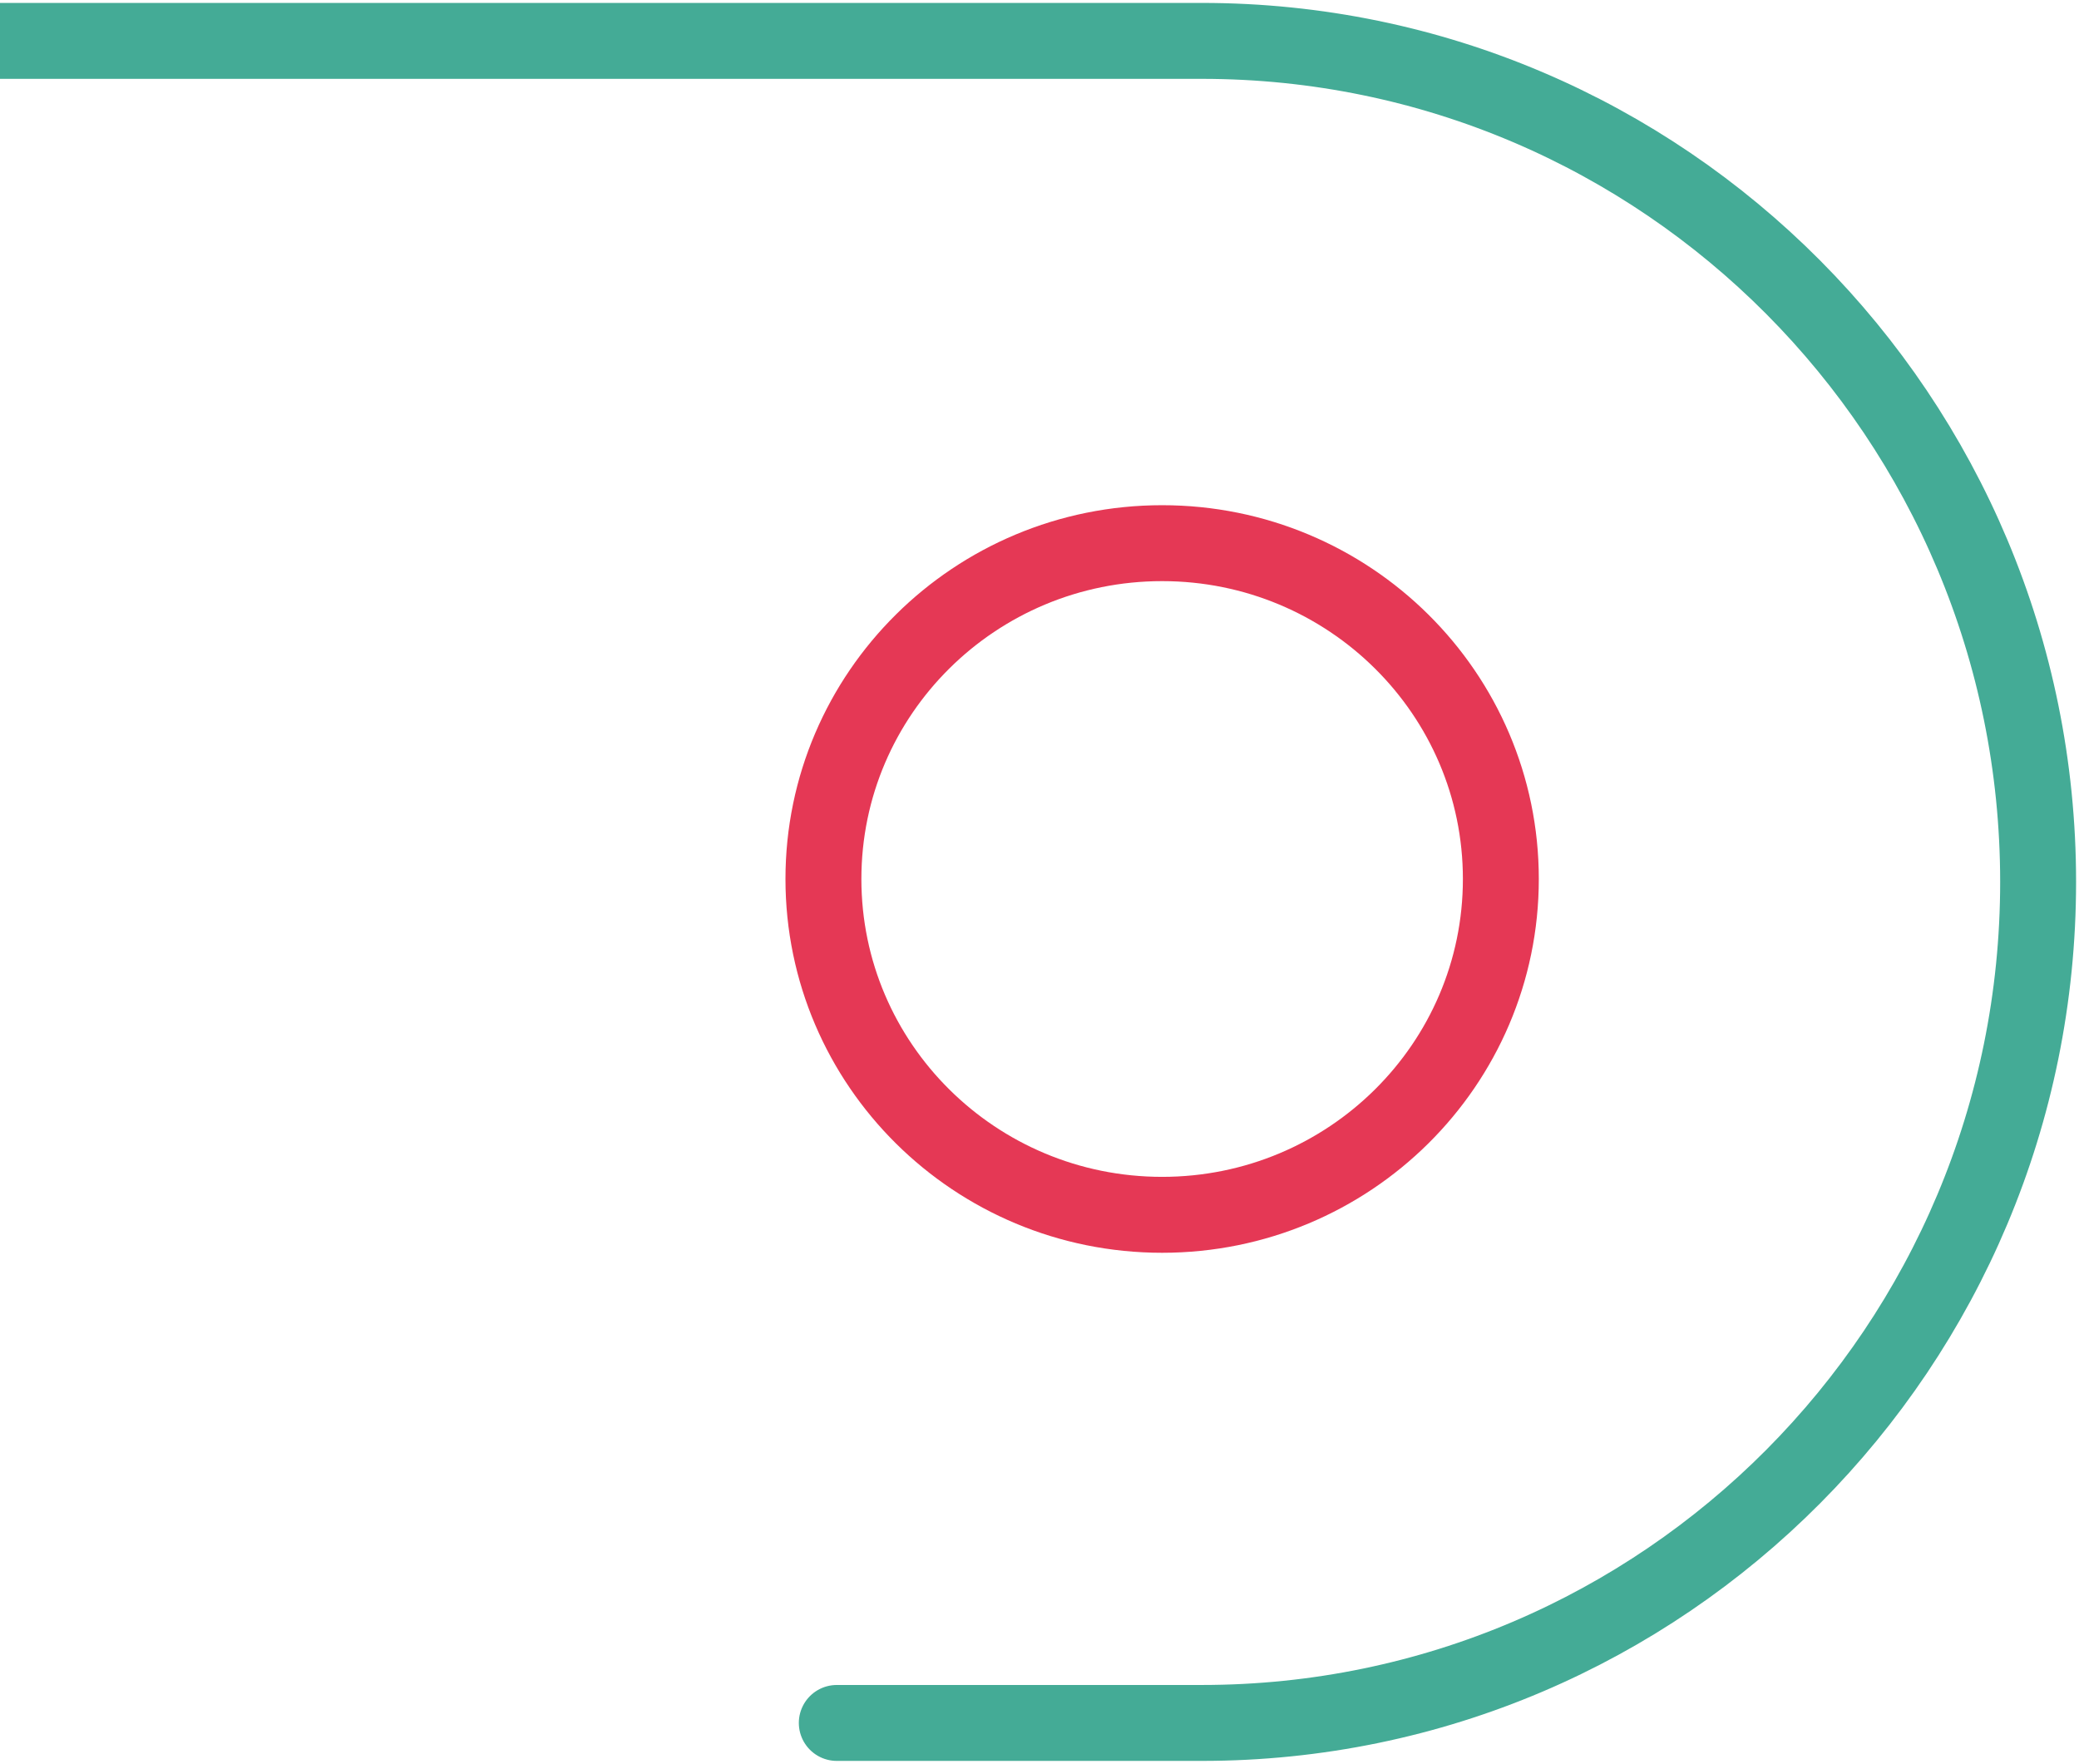<svg width="356" height="302" viewBox="0 0 356 302" fill="none" xmlns="http://www.w3.org/2000/svg">
<path fill-rule="evenodd" clip-rule="evenodd" d="M199 208C231.033 208 257 182.256 257 150.5C257 118.744 231.033 93 199 93C166.967 93 141 118.744 141 150.5C141 182.256 166.967 208 199 208Z" stroke="#E53855" stroke-width="13" stroke-linecap="round" stroke-linejoin="round"/>
<path d="M-2 7H205.802C284.888 7 349 71.471 349 151C349 230.524 284.888 295 205.802 295H143.288" stroke="#44AB96" stroke-width="13" stroke-linecap="round" stroke-linejoin="round"/>
</svg>
